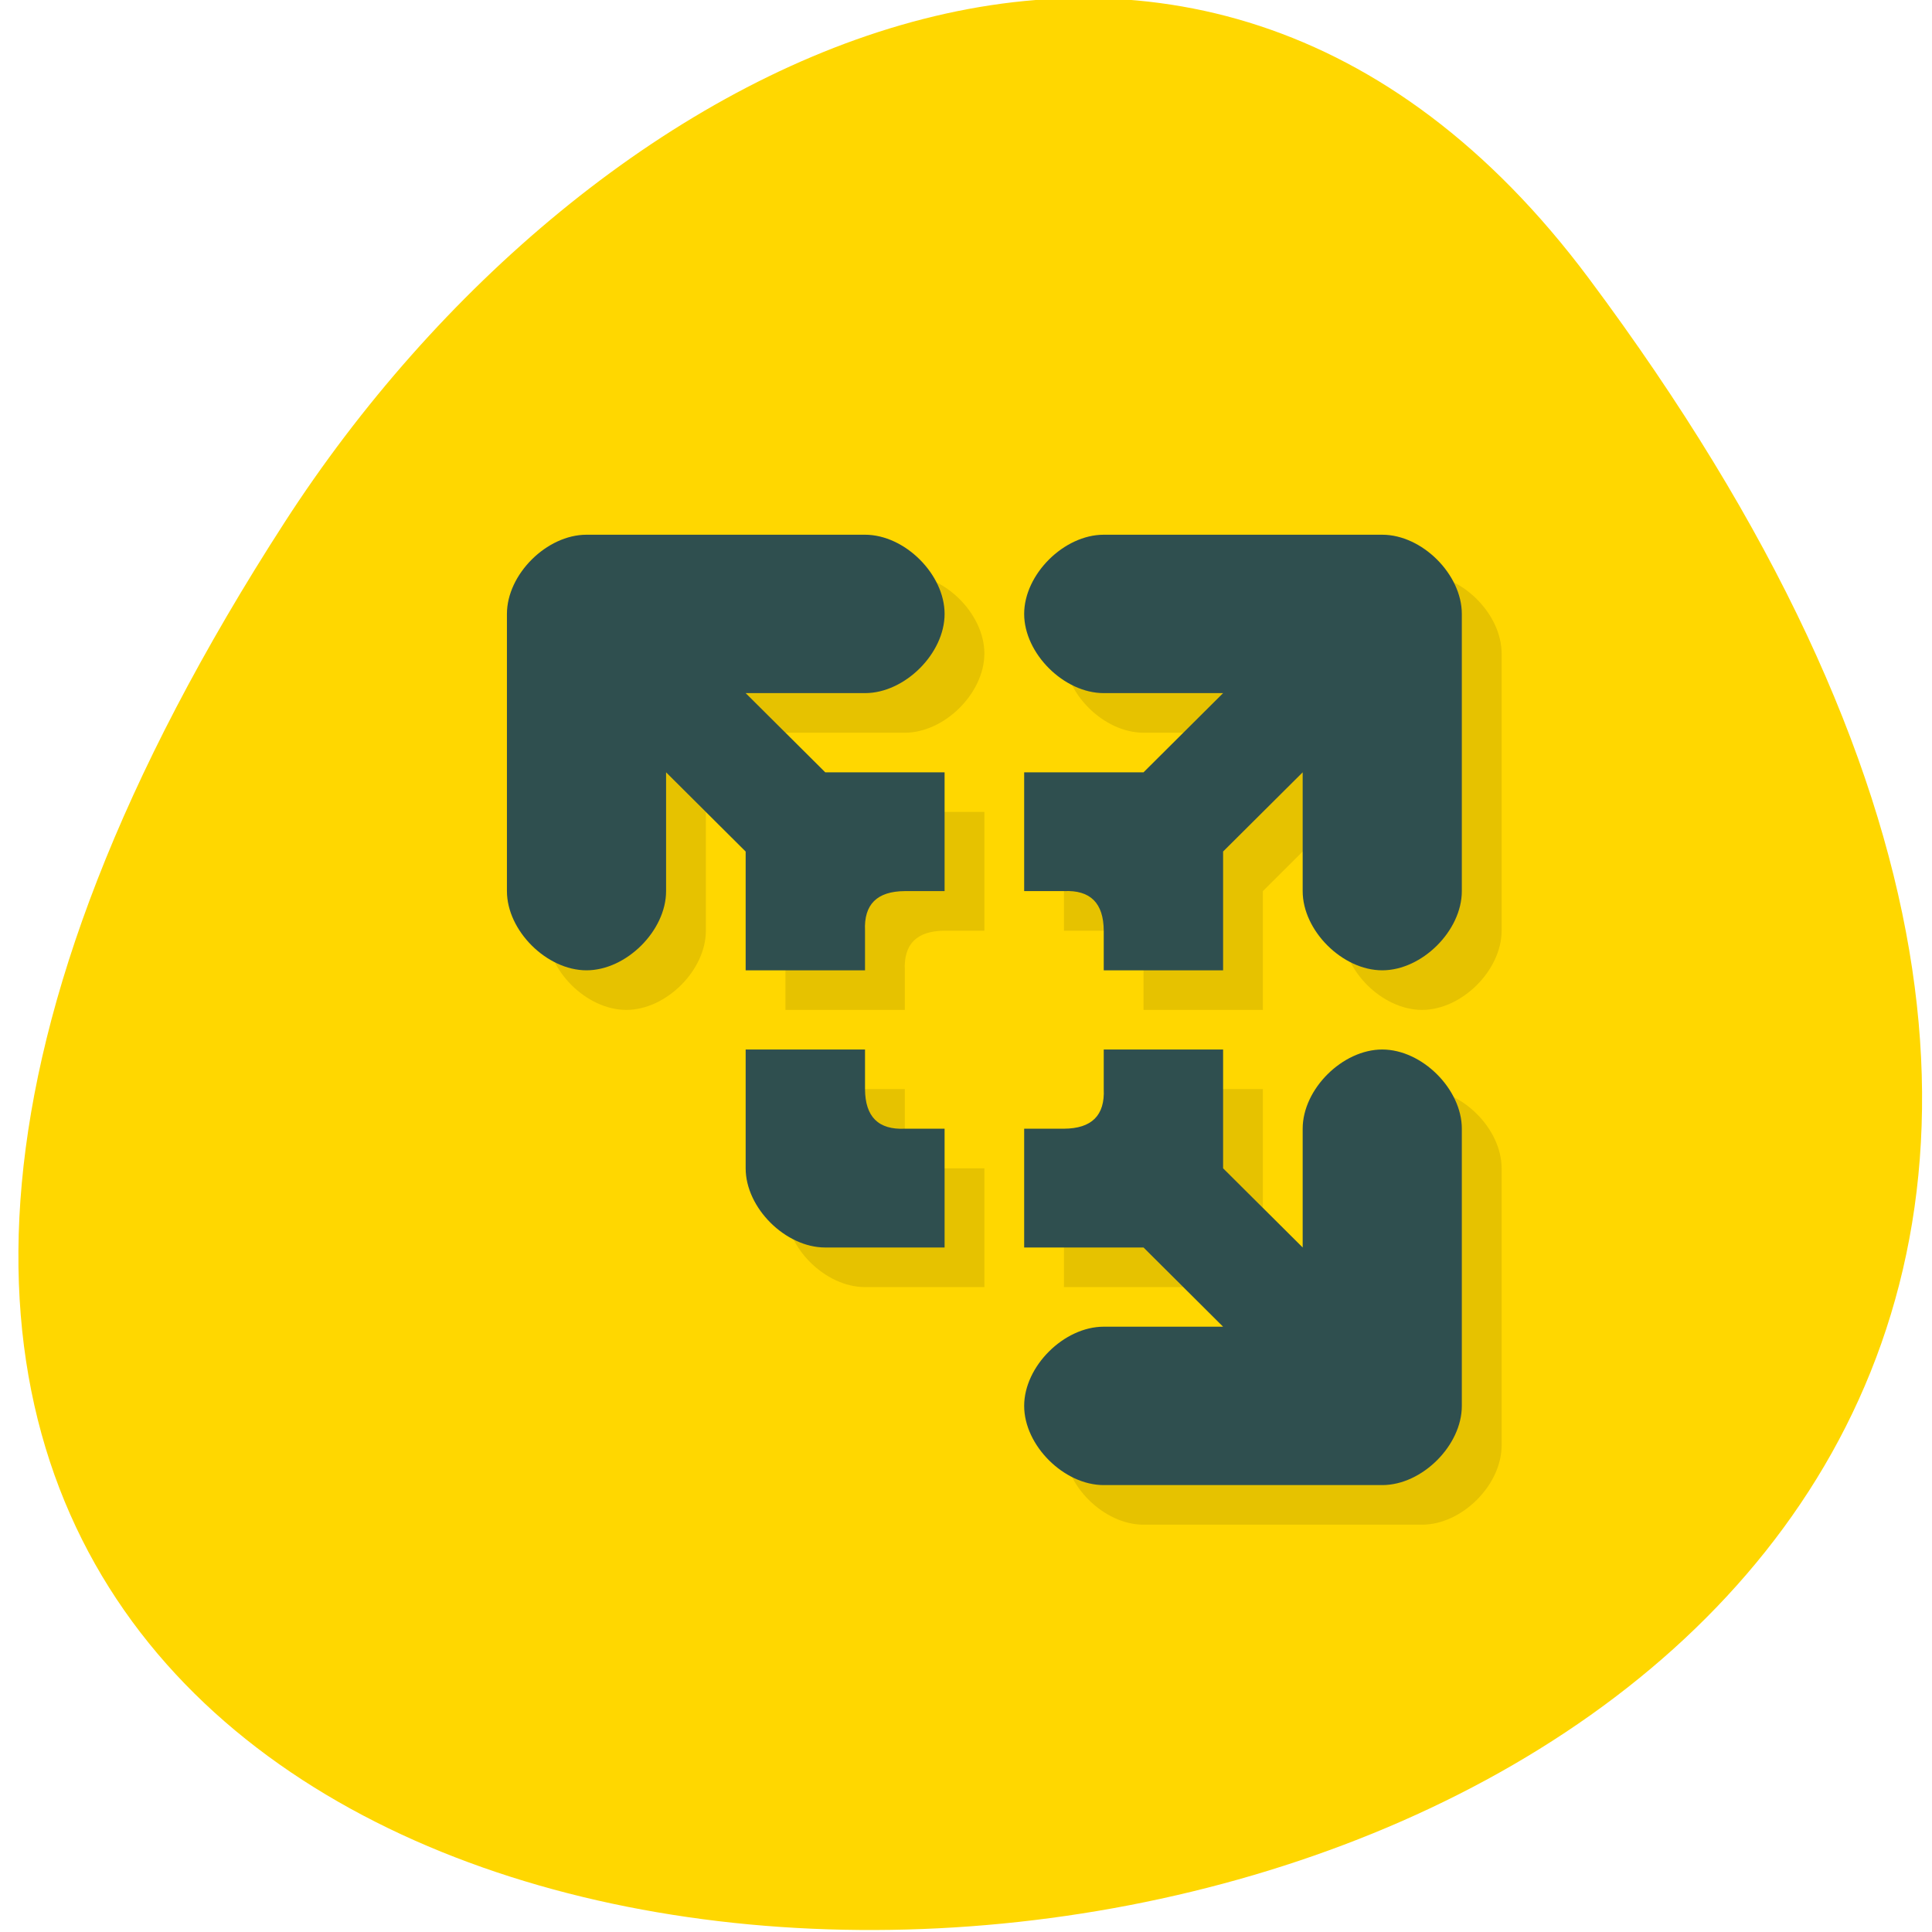 <svg xmlns="http://www.w3.org/2000/svg" viewBox="0 0 256 256"><defs><clipPath id="0"><path transform="matrix(15.333 0 0 11.5 415 -125.5)" d="m -24 13 c 0 1.105 -0.672 2 -1.5 2 -0.828 0 -1.5 -0.895 -1.5 -2 0 -1.105 0.672 -2 1.5 -2 0.828 0 1.5 0.895 1.5 2 z"/></clipPath></defs><g transform="translate(2.433 -796.62)"><path d="m 208.08 833.49 c 198.86 266.38 -348.41 304.22 -172.78 32.31 40.04 -61.991 120.1 -102.86 172.78 -32.31 z" fill="#ffd700" color="#000"/><g transform="matrix(5.272 0 0 5.247 1.474 804.51)"><g clip-path="url(#0)"><path transform="translate(1 1)" d="m 14 12 c -1 0 -2 1 -2 2 v 7 c 0 1 1 2 2 2 1 0 2 -1 2 -2 v -3 l 2 2 v 3 h 3 v -1 c -0.031 -0.664 0.301 -0.996 1 -1 h 1 v -3 h -3 l -2 -2 h 3 c 1 0 2 -1 2 -2 0 -1 -1 -2 -2 -2 m 6 0 c -1 0 -2 1 -2 2 0 1 1 2 2 2 h 3 l -2 2 h -3 v 3 h 1 c 0.664 -0.031 0.996 0.301 1 1 v 1 h 3 v -3 l 2 -2 v 3 c 0 1 1 2 2 2 1 0 2 -1 2 -2 v -7 c 0 -1 -1 -2 -2 -2 m -16 13 v 3 c 0 1 1 2 2 2 h 3 v -3 h -1 c -0.664 0.031 -0.996 -0.301 -1 -1 v -1 m 6 0 v 1 c 0.031 0.664 -0.301 0.996 -1 1 h -1 v 3 h 3 l 2 2 h -3 c -1 0 -2 1 -2 2 0 1 1 2 2 2 h 7 c 1 0 2 -1 2 -2 v -7 c 0 -1 -1 -2 -2 -2 -1 0 -2 1 -2 2 v 3 l -2 -2 v -3" opacity="0.1"/></g><g fill="#2f4f4f" clip-path="url(#0)"><path d="m 14 12 c -1 0 -2 1 -2 2 v 7 c 0 1 1 2 2 2 1 0 2 -1 2 -2 v -3 l 2 2 v 3 h 3 v -1 c -0.031 -0.664 0.301 -0.996 1 -1 h 1 v -3 h -3 l -2 -2 h 3 c 1 0 2 -1 2 -2 0 -1 -1 -2 -2 -2 m 6 0 c -1 0 -2 1 -2 2 0 1 1 2 2 2 h 3 l -2 2 h -3 v 3 h 1 c 0.664 -0.031 0.996 0.301 1 1 v 1 h 3 v -3 l 2 -2 v 3 c 0 1 1 2 2 2 1 0 2 -1 2 -2 v -7 c 0 -1 -1 -2 -2 -2 m -16 13 v 3 c 0 1 1 2 2 2 h 3 v -3 h -1 c -0.664 0.031 -0.996 -0.301 -1 -1 v -1 m 6 0 v 1 c 0.031 0.664 -0.301 0.996 -1 1 h -1 v 3 h 3 l 2 2 h -3 c -1 0 -2 1 -2 2 0 1 1 2 2 2 h 7 c 1 0 2 -1 2 -2 v -7 c 0 -1 -1 -2 -2 -2 -1 0 -2 1 -2 2 v 3 l -2 -2 v -3"/></g></g></g></svg>